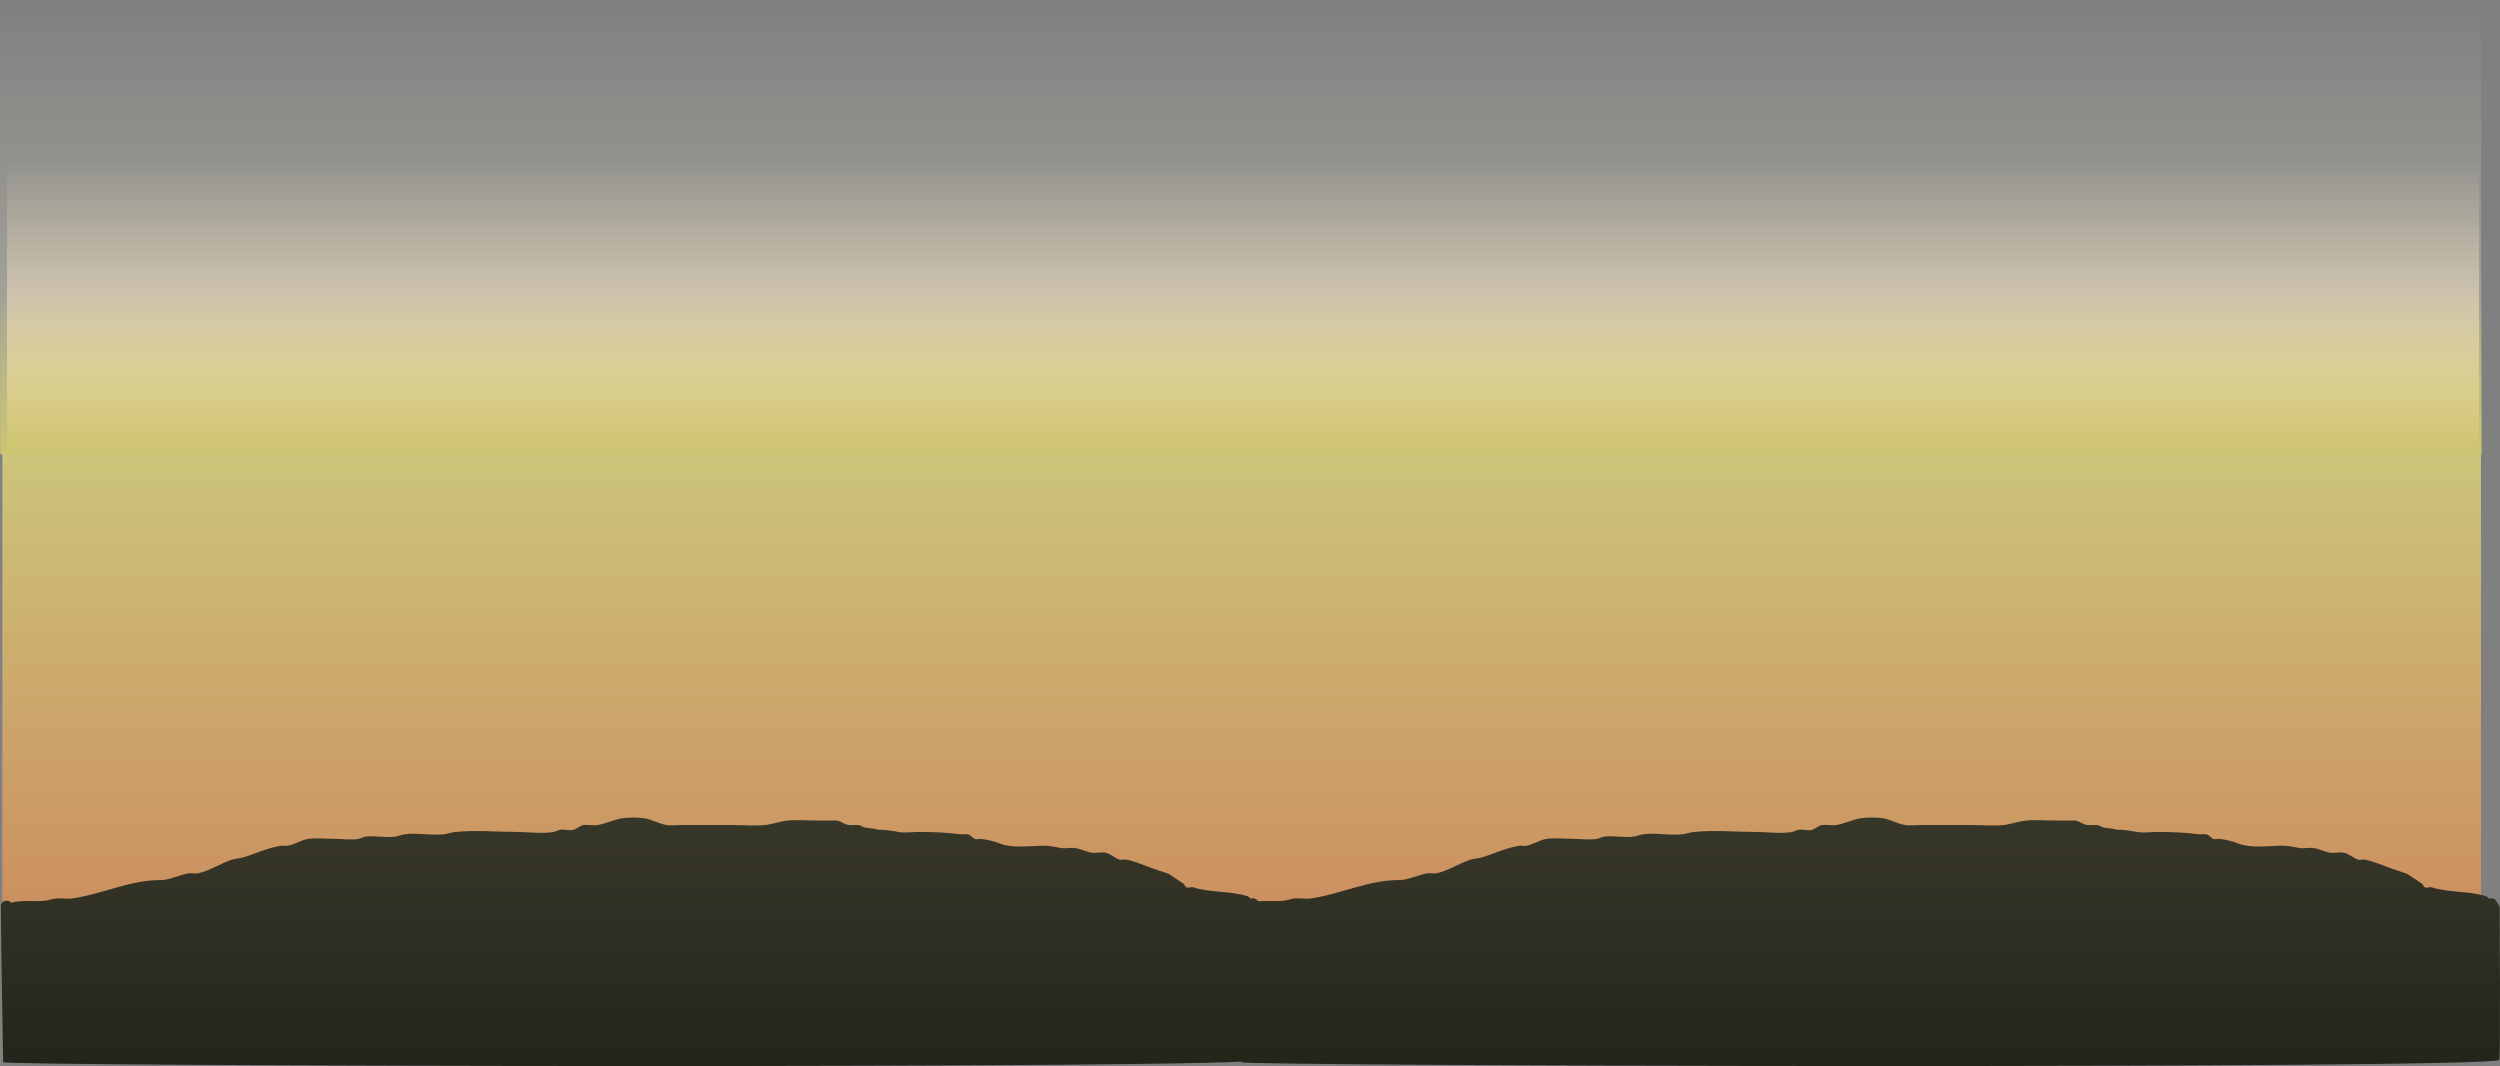 <svg version="1.1" xmlns="http://www.w3.org/2000/svg" xmlns:xlink="http://www.w3.org/1999/xlink" width="1091.036" height="465.233" viewBox="0,0,1091.036,465.233"><rect x="0" y="0" width="1091.036" height="465.233" fill="#808080" stroke="none"/><defs><linearGradient x1="540.491" y1="26.067" x2="540.491" y2="226.105" gradientUnits="userSpaceOnUse" id="color-1"><stop offset="0" stop-color="#ccc57a"/><stop offset="1" stop-color="#cc8f5f"/></linearGradient><linearGradient x1="540.011" y1="-171.082" x2="540.011" y2="26.59" gradientUnits="userSpaceOnUse" id="color-2"><stop offset="0" stop-color="#fffbe0" stop-opacity="0"/><stop offset="1" stop-color="#fffbe0" stop-opacity="0.404"/></linearGradient><linearGradient x1="541.083" y1="-101.304" x2="541.083" y2="26.916" gradientUnits="userSpaceOnUse" id="color-3"><stop offset="0" stop-color="#ffebc5" stop-opacity="0"/><stop offset="1" stop-color="#ffebc5"/></linearGradient><linearGradient x1="540.202" y1="-45.179" x2="540.202" y2="27.242" gradientUnits="userSpaceOnUse" id="color-4"><stop offset="0" stop-color="#ccc36d" stop-opacity="0"/><stop offset="1" stop-color="#ccc36d"/></linearGradient><linearGradient x1="274.07" y1="185.704" x2="274.07" y2="294.151" gradientUnits="userSpaceOnUse" id="color-5"><stop offset="0" stop-color="#373729"/><stop offset="1" stop-color="#25241b"/></linearGradient><linearGradient x1="814.57" y1="185.704" x2="814.57" y2="294.151" gradientUnits="userSpaceOnUse" id="color-6"><stop offset="0" stop-color="#373729"/><stop offset="1" stop-color="#25241b"/></linearGradient></defs><g transform="translate(1.388,171.082)"><g data-paper-data="{&quot;isPaintingLayer&quot;:true}" fill-rule="nonzero" stroke-width="0" stroke-linecap="butt" stroke-linejoin="miter" stroke-miterlimit="10" stroke-dasharray="" stroke-dashoffset="0" style="mix-blend-mode: normal"><path d="M-0.362,226.105v-200.038h1081.706v200.038z" fill="url(#color-1)" stroke="#963d17"/><path d="M-1.388,26.59v-197.672h1082.797v197.672z" fill="url(#color-2)" stroke="none"/><path d="M1.68,26.916v-128.22h1078.808v128.22z" fill="url(#color-3)" stroke="none"/><path d="M-1.196,27.242v-72.421h1082.797v72.421z" fill="url(#color-4)" stroke="none"/><path d="M547.259,221.726l1.732,2.768c0,1.867 0.458,65.436 -0.19,66.957c-1.74,4.08 -548.754,2.772 -548.81,1.043c-0.154,-4.794 -1,-60.367 -1,-68c0,0 0,-2.5 2.5,-2.5c1.014,0 1.616,0.411 1.974,0.9c4.982,-1.371 9.609,-0.369 14.779,-0.887c1.656,-0.166 3.242,-0.799 4.897,-0.98c2.334,-0.256 4.72,0.323 7.044,-0.013c12.995,-1.879 25.111,-8.019 38.305,-8.019c4.457,0.055 8.255,-2.334 12.6,-2.968c1.296,-0.189 2.647,0.284 3.928,0.013c5.049,-1.071 9.824,-4.288 14.661,-5.91c1.614,-0.541 3.373,-0.531 5.006,-1.013c5.402,-1.597 10.88,-4.267 16.5,-5.103c0.958,-0.142 1.949,0.168 2.905,0.014c3.071,-0.496 5.906,-2.552 9,-3c3.618,-0.524 7.73,-0.032 11.4,-0.032c3.321,0 7.324,0.598 10.6,0.032c1.039,-0.18 1.954,-0.871 3,-1c4.287,-0.527 8.832,0.611 13.095,-0.014c1.36,-0.199 2.639,-0.81 4,-1c5.586,-0.779 11.457,0.62 17.059,-0.007c1.654,-0.185 3.242,-0.799 4.897,-0.98c8.844,-0.969 18.462,-0.032 27.349,-0.032c4.878,0 10.787,0.864 15.6,0.032c1.039,-0.18 1.959,-0.832 3,-1c1.917,-0.309 3.966,0.594 5.826,0.035c1.428,-0.429 2.562,-1.608 4,-2c1.705,-0.465 4.469,0.212 6.269,-0.048c3.711,-0.537 7.246,-2.386 10.905,-2.986c2.595,-0.426 7.206,-0.431 9.801,0c3.394,0.564 6.456,2.494 9.905,2.986c1.879,0.268 3.796,-0.019 5.695,-0.019c8,0 16,0 24,0c4.183,0 8.599,0.424 12.754,0.012c3.313,-0.328 6.485,-1.591 9.794,-1.96c4.029,-0.449 8.397,-0.052 12.452,-0.052c1.068,0 9.175,-0.011 9.473,0.045c1.649,0.31 3.032,1.524 4.675,1.863c1.642,0.339 3.371,-0.118 5.027,0.14c0.835,0.13 1.497,0.846 2.327,1.003c1.959,0.369 4.008,0.351 5.898,0.981c3.334,-0.041 5.805,0.448 9,1c2.638,0.456 5.919,-0.032 8.6,-0.032c6.218,0 12.01,0.199 18.157,0.994c1.182,0.153 2.44,-0.249 3.575,0.116c1.142,0.367 1.859,1.607 2.993,1.998c0.795,0.274 1.687,-0.197 2.522,-0.095c1.786,0.219 3.555,0.596 5.296,1.052c1.587,0.415 3.079,1.148 4.668,1.553c5.535,1.41 12.098,0.384 17.79,0.384c2.459,0.014 4.873,0.662 7.305,1.019c1.979,0.29 4.02,-0.283 6,0c2.434,0.348 4.671,1.602 7.095,2.014c1.972,0.335 4.031,-0.348 6,0c2.308,0.408 4.102,2.33 6.324,3.075c0.846,0.284 1.796,-0.223 2.676,-0.075c4.11,0.692 8.431,2.776 12.39,4.096c0.374,0.125 6.125,2.035 6.308,2.126c0.159,0.079 6.309,4.166 6.487,4.312c0.547,0.451 0.71,1.37 1.372,1.624c0.762,0.293 1.629,-0.105 2.444,-0.158c7.909,2.636 16.437,1.525 24.39,4.096l1.255,1.018c1.459,-0.678 2.722,0.586 2.722,0.586z" fill="url(#color-5)" stroke-opacity="0.184" stroke="#ff6f00"/><path d="M1087.759,221.726l1.732,2.768c0,1.867 0.458,65.436 -0.19,66.957c-1.74,4.08 -548.754,2.772 -548.81,1.043c-0.154,-4.794 -1,-60.367 -1,-68c0,0 0,-2.5 2.5,-2.5c1.014,0 1.616,0.411 1.974,0.9c4.982,-1.371 9.609,-0.369 14.779,-0.887c1.656,-0.166 3.242,-0.799 4.897,-0.98c2.334,-0.256 4.72,0.323 7.044,-0.013c12.995,-1.879 25.111,-8.019 38.305,-8.019c4.457,0.055 8.255,-2.334 12.6,-2.968c1.296,-0.189 2.647,0.284 3.928,0.013c5.049,-1.071 9.824,-4.288 14.661,-5.91c1.614,-0.541 3.373,-0.531 5.006,-1.013c5.402,-1.597 10.88,-4.267 16.5,-5.103c0.958,-0.142 1.949,0.168 2.905,0.014c3.071,-0.496 5.906,-2.552 9,-3c3.618,-0.524 7.73,-0.032 11.4,-0.032c3.321,0 7.324,0.598 10.6,0.032c1.039,-0.18 1.954,-0.871 3,-1c4.287,-0.527 8.832,0.611 13.095,-0.014c1.36,-0.199 2.639,-0.81 4,-1c5.586,-0.779 11.457,0.62 17.059,-0.007c1.654,-0.185 3.242,-0.799 4.897,-0.98c8.844,-0.969 18.462,-0.032 27.349,-0.032c4.878,0 10.787,0.864 15.6,0.032c1.039,-0.18 1.959,-0.832 3,-1c1.917,-0.309 3.966,0.594 5.826,0.035c1.428,-0.429 2.562,-1.608 4,-2c1.705,-0.465 4.469,0.212 6.269,-0.048c3.711,-0.537 7.246,-2.386 10.905,-2.986c2.595,-0.426 7.206,-0.431 9.801,0c3.394,0.564 6.456,2.494 9.905,2.986c1.879,0.268 3.796,-0.019 5.695,-0.019c8,0 16,0 24,0c4.183,0 8.599,0.424 12.754,0.012c3.313,-0.328 6.485,-1.591 9.794,-1.96c4.029,-0.449 8.397,-0.052 12.452,-0.052c1.068,0 9.175,-0.011 9.473,0.045c1.649,0.31 3.032,1.524 4.675,1.863c1.642,0.339 3.371,-0.118 5.027,0.14c0.835,0.13 1.497,0.846 2.327,1.003c1.959,0.369 4.008,0.351 5.898,0.981c3.334,-0.041 5.805,0.448 9,1c2.638,0.456 5.919,-0.032 8.6,-0.032c6.218,0 12.01,0.199 18.157,0.994c1.182,0.153 2.44,-0.249 3.575,0.116c1.142,0.367 1.859,1.607 2.993,1.998c0.795,0.274 1.687,-0.197 2.522,-0.095c1.786,0.219 3.555,0.596 5.296,1.052c1.587,0.415 3.079,1.148 4.668,1.553c5.535,1.41 12.098,0.384 17.79,0.384c2.459,0.014 4.873,0.662 7.305,1.019c1.979,0.29 4.02,-0.283 6,0c2.434,0.348 4.671,1.602 7.095,2.014c1.972,0.335 4.03,-0.348 6,0c2.308,0.408 4.102,2.33 6.324,3.075c0.846,0.284 1.796,-0.223 2.676,-0.075c4.11,0.692 8.431,2.776 12.39,4.096c0.374,0.125 6.125,2.034 6.308,2.126c0.159,0.079 6.309,4.166 6.487,4.312c0.547,0.451 0.71,1.37 1.372,1.624c0.762,0.293 1.629,-0.105 2.444,-0.158c7.909,2.636 16.437,1.525 24.39,4.096l1.255,1.018c1.459,-0.678 2.722,0.586 2.722,0.586z" fill="url(#color-6)" stroke-opacity="0.184" stroke="#ff6f00"/></g></g></svg>